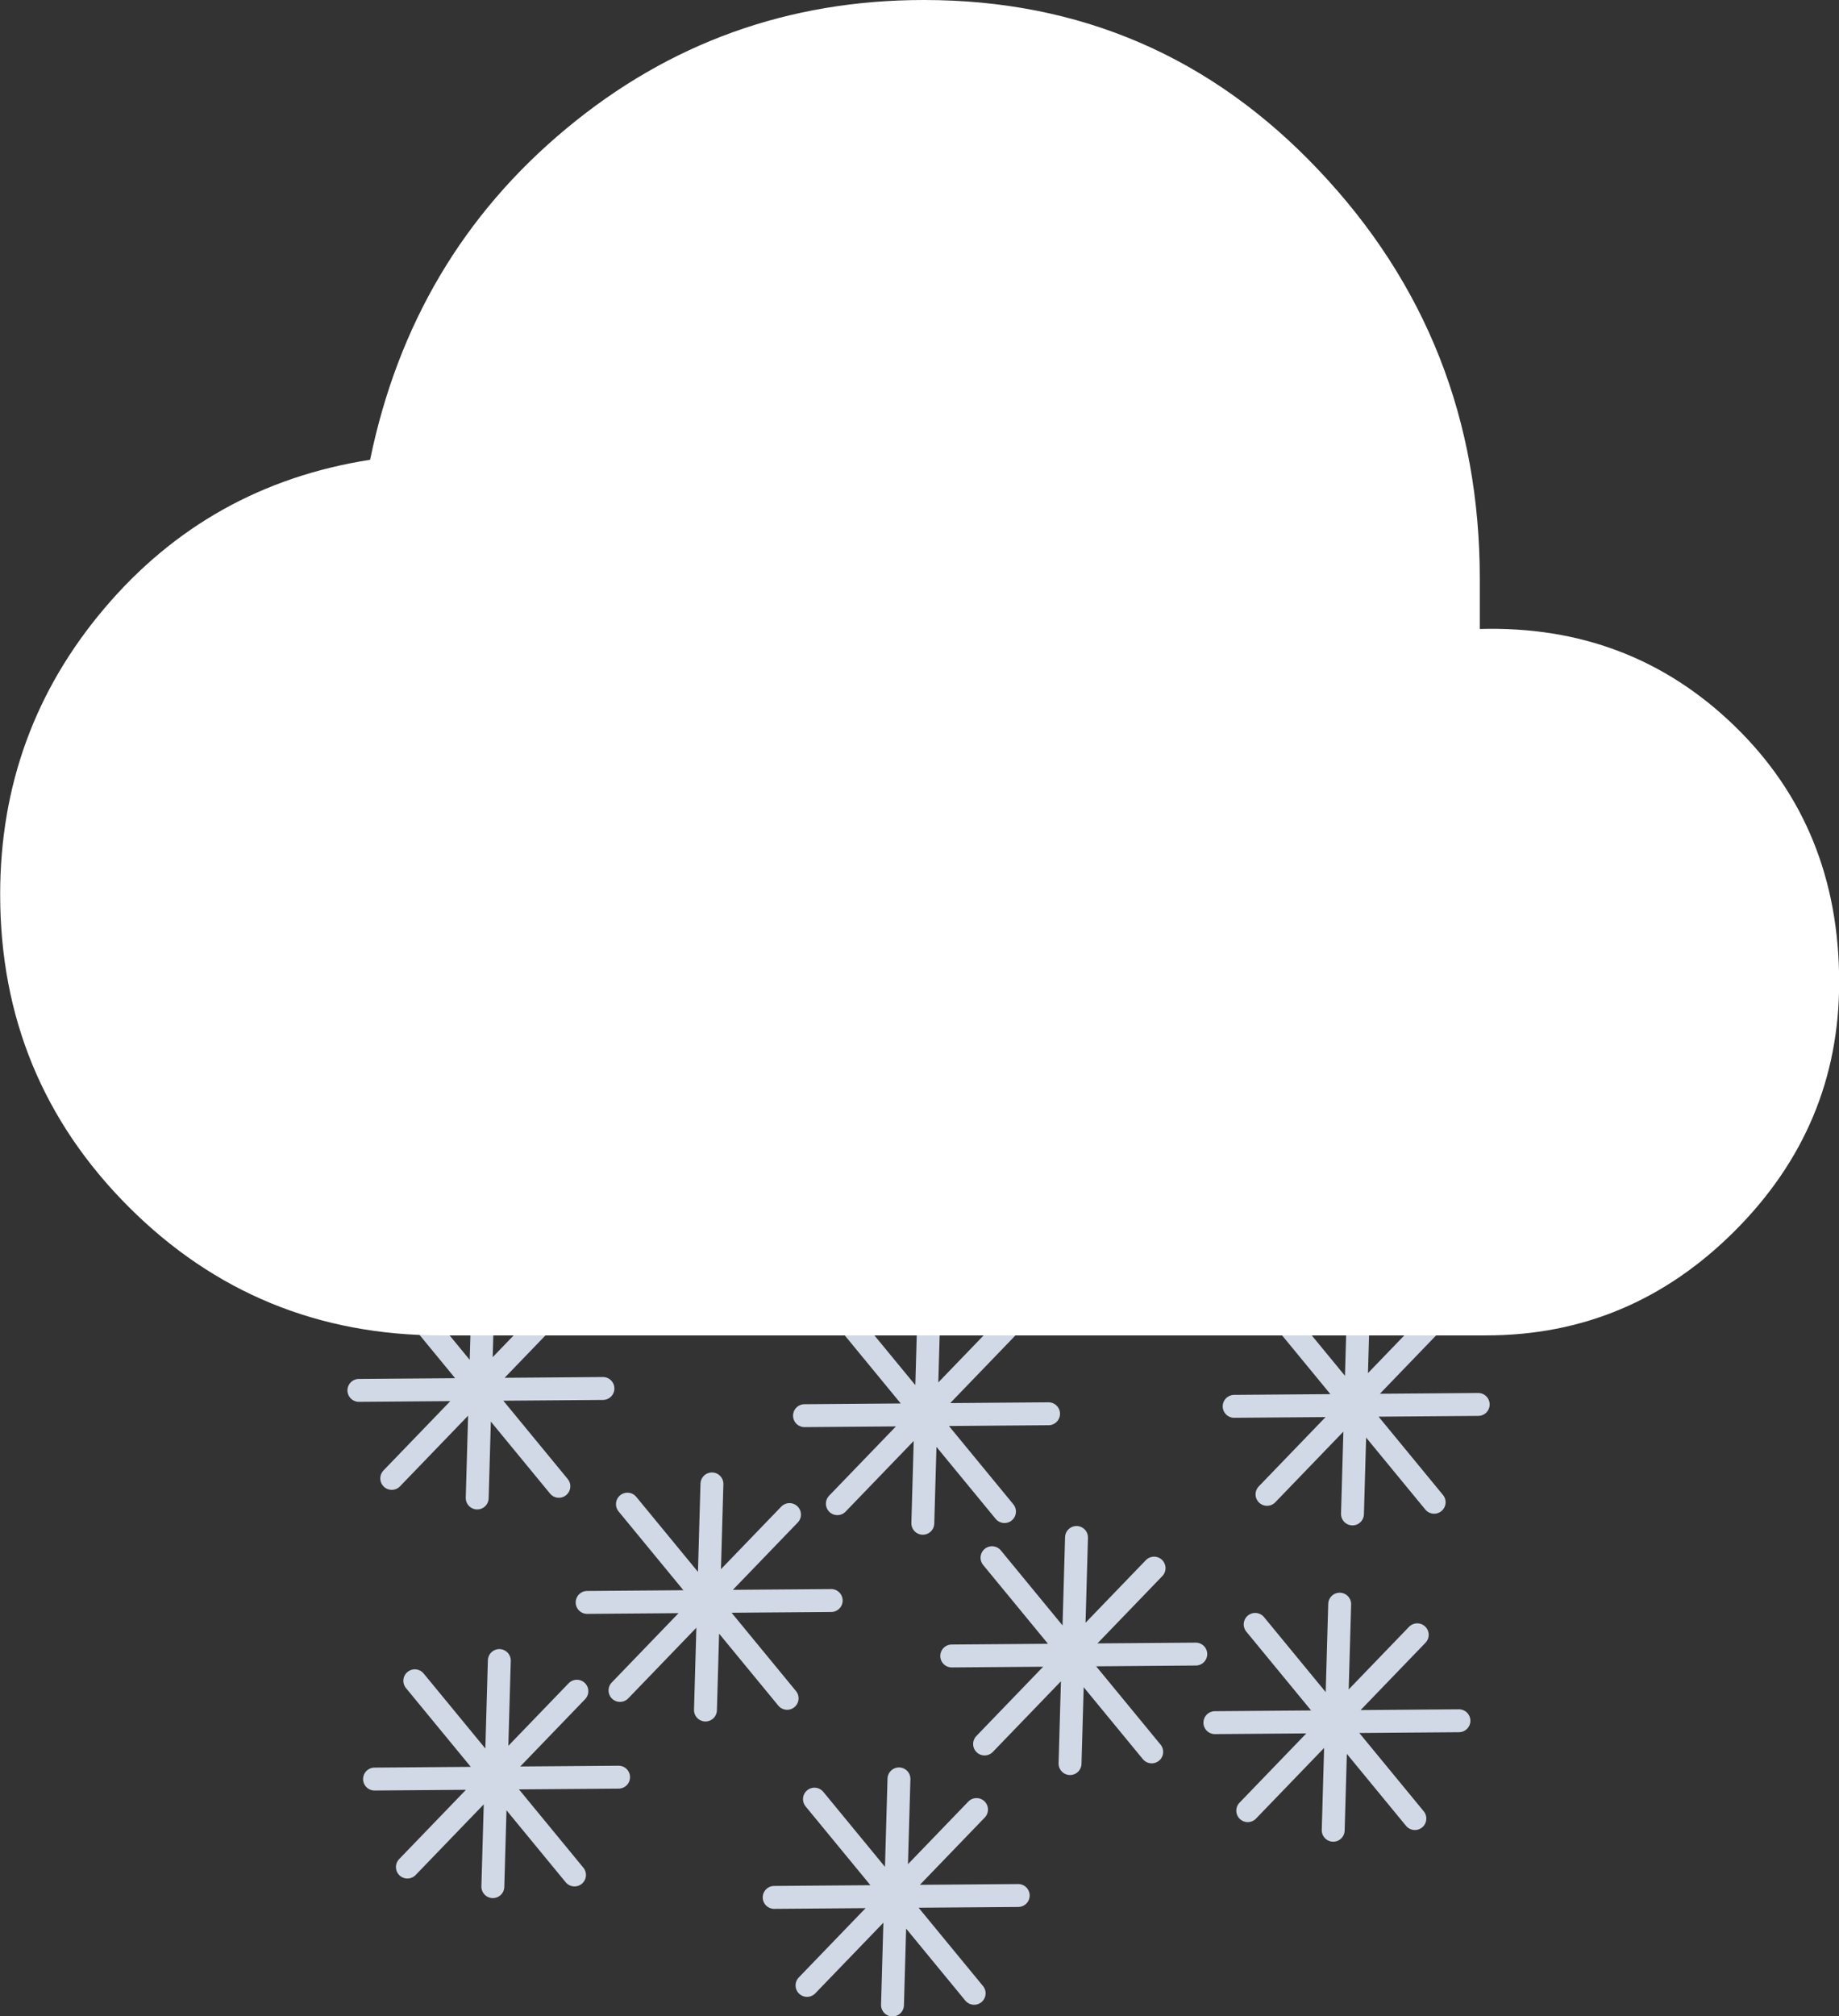 <?xml version="1.0" encoding="UTF-8" standalone="no"?>
<!-- Created with Inkscape (http://www.inkscape.org/) -->

<svg
   width="11.642mm"
   height="12.76mm"
   viewBox="0 0 11.642 12.76"
   version="1.1"
   id="svg5"
   xml:space="preserve"
   inkscape:version="1.2.2 (732a01da63, 2022-12-09)"
   sodipodi:docname="Zeichnung-Inkscape.svg"
   xmlns:inkscape="http://www.inkscape.org/namespaces/inkscape"
   xmlns:sodipodi="http://sodipodi.sourceforge.net/DTD/sodipodi-0.dtd"
   xmlns="http://www.w3.org/2000/svg"
   xmlns:svg="http://www.w3.org/2000/svg"><rect x="0" y="0" width="11.642" height="12.76" fill="#333333" stroke="none"/><sodipodi:namedview
     id="namedview7"
     pagecolor="#505050"
     bordercolor="#eeeeee"
     borderopacity="1"
     inkscape:showpageshadow="0"
     inkscape:pageopacity="0"
     inkscape:pagecheckerboard="0"
     inkscape:deskcolor="#505050"
     inkscape:document-units="mm"
     showgrid="false"
     inkscape:zoom="8.2041846"
     inkscape:cx="683.37078"
     inkscape:cy="155.71322"
     inkscape:window-width="1920"
     inkscape:window-height="1001"
     inkscape:window-x="-9"
     inkscape:window-y="-9"
     inkscape:window-maximized="1"
     inkscape:current-layer="layer1" /><defs
     id="defs2" /><g
     inkscape:label="Ebene 1"
     inkscape:groupmode="layer"
     id="layer1"
     transform="translate(-182.536,-29.927)"><path
       id="path19480-1-9-7-0-0-0-0-5-1-0-9-3-5-4-6-3-5-29"
       style="fill:#d1d9e6;fill-opacity:1;stroke:#d1d9e6;stroke-width:0.145;stroke-linecap:round;stroke-dasharray:none;stroke-opacity:1"
       d="m 186.461,40.626 1.073,-1.113 m -1.026,-0.066 1.011,1.229 m -1.266,-0.607 1.545,-0.012 m -0.755,-0.738 -0.041,1.431" /><path
       id="path19480-1-9-7-0-0-0-0-5-1-0-9-3-5-4-6-3-5-3-6"
       style="fill:#d1d9e6;fill-opacity:1;stroke:#d1d9e6;stroke-width:0.145;stroke-linecap:round;stroke-dasharray:none;stroke-opacity:1"
       d="m 185.016,39.284 1.073,-1.113 m -1.026,-0.066 1.011,1.229 m -1.266,-0.607 1.545,-0.012 m -0.755,-0.738 -0.041,1.431" /><path
       id="path19480-1-9-7-0-0-0-0-5-1-0-9-3-5-4-6-3-5-7-6"
       style="fill:#d1d9e6;fill-opacity:1;stroke:#d1d9e6;stroke-width:0.145;stroke-linecap:round;stroke-dasharray:none;stroke-opacity:1"
       d="m 187.837,39.444 1.073,-1.113 m -1.026,-0.066 1.011,1.229 m -1.266,-0.607 1.545,-0.012 m -0.755,-0.738 -0.041,1.431" /><path
       id="path19480-1-9-7-0-0-0-0-5-1-0-9-3-5-4-6-3-5-9-3"
       style="fill:#d1d9e6;fill-opacity:1;stroke:#d1d9e6;stroke-width:0.145;stroke-linecap:round;stroke-dasharray:none;stroke-opacity:1"
       d="m 188.769,40.965 1.073,-1.113 m -1.026,-0.066 1.011,1.229 m -1.266,-0.607 1.545,-0.012 m -0.755,-0.738 -0.041,1.431" /><path
       id="path19480-1-9-7-0-0-0-0-5-1-0-9-3-5-4-6-3-5-2-3"
       style="fill:#d1d9e6;fill-opacity:1;stroke:#d1d9e6;stroke-width:0.145;stroke-linecap:round;stroke-dasharray:none;stroke-opacity:1"
       d="m 190.557,39.385 1.073,-1.113 m -1.026,-0.066 1.011,1.229 m -1.266,-0.607 1.545,-0.012 m -0.755,-0.738 -0.041,1.431" /><path
       id="path19480-1-9-7-0-0-0-0-5-1-0-9-3-5-4-6-3-5-29-3"
       style="fill:#d1d9e6;fill-opacity:1;stroke:#d1d9e6;stroke-width:0.145;stroke-linecap:round;stroke-dasharray:none;stroke-opacity:1"
       d="m 185.115,41.744 1.073,-1.113 m -1.026,-0.066 1.011,1.229 m -1.266,-0.607 1.545,-0.012 m -0.755,-0.738 -0.041,1.431" /><path
       id="path19480-1-9-7-0-0-0-0-5-1-0-9-3-5-4-6-3-5-3-6-9"
       style="fill:#d1d9e6;fill-opacity:1;stroke:#d1d9e6;stroke-width:0.145;stroke-linecap:round;stroke-dasharray:none;stroke-opacity:1"
       d="m 190.435,41.387 1.073,-1.113 m -1.026,-0.066 1.011,1.229 m -1.266,-0.607 1.545,-0.012 m -0.755,-0.738 -0.041,1.431" /><path
       id="path19480-1-9-7-0-0-0-0-5-1-0-9-3-5-4-6-3-5-9-3-3"
       style="fill:#d1d9e6;fill-opacity:1;stroke:#d1d9e6;stroke-width:0.145;stroke-linecap:round;stroke-dasharray:none;stroke-opacity:1"
       d="m 187.645,42.493 1.073,-1.113 m -1.026,-0.066 1.011,1.229 m -1.266,-0.607 1.545,-0.012 m -0.755,-0.738 -0.041,1.431" /><path
       id="path567-4-9-4-4"
       style="fill:#ffffff;fill-opacity:1;stroke-width:6.423"
       d="m 188.384,29.927 c -0.855,0 -1.61,0.271 -2.262,0.813 -0.653,0.542 -1.067,1.242 -1.243,2.097 -0.679,0.106 -1.24,0.419 -1.681,0.939 -0.441,0.52 -0.661,1.124 -0.661,1.812 0,0.776 0.272,1.436 0.814,1.978 0.542,0.542 1.202,0.813 1.978,0.813 h 6.615 c 0.609,0 1.133,-0.22 1.574,-0.661 0.441,-0.441 0.661,-0.966 0.661,-1.574 0,-0.653 -0.22,-1.193 -0.661,-1.621 -0.441,-0.428 -0.979,-0.633 -1.614,-0.615 v -0.317 c 0,-1.005 -0.339,-1.868 -1.019,-2.586 -0.679,-0.719 -1.512,-1.078 -2.5,-1.078 z"
       inkscape:export-filename="cloud.svg"
       inkscape:export-xdpi="96"
       inkscape:export-ydpi="96" /></g></svg>
